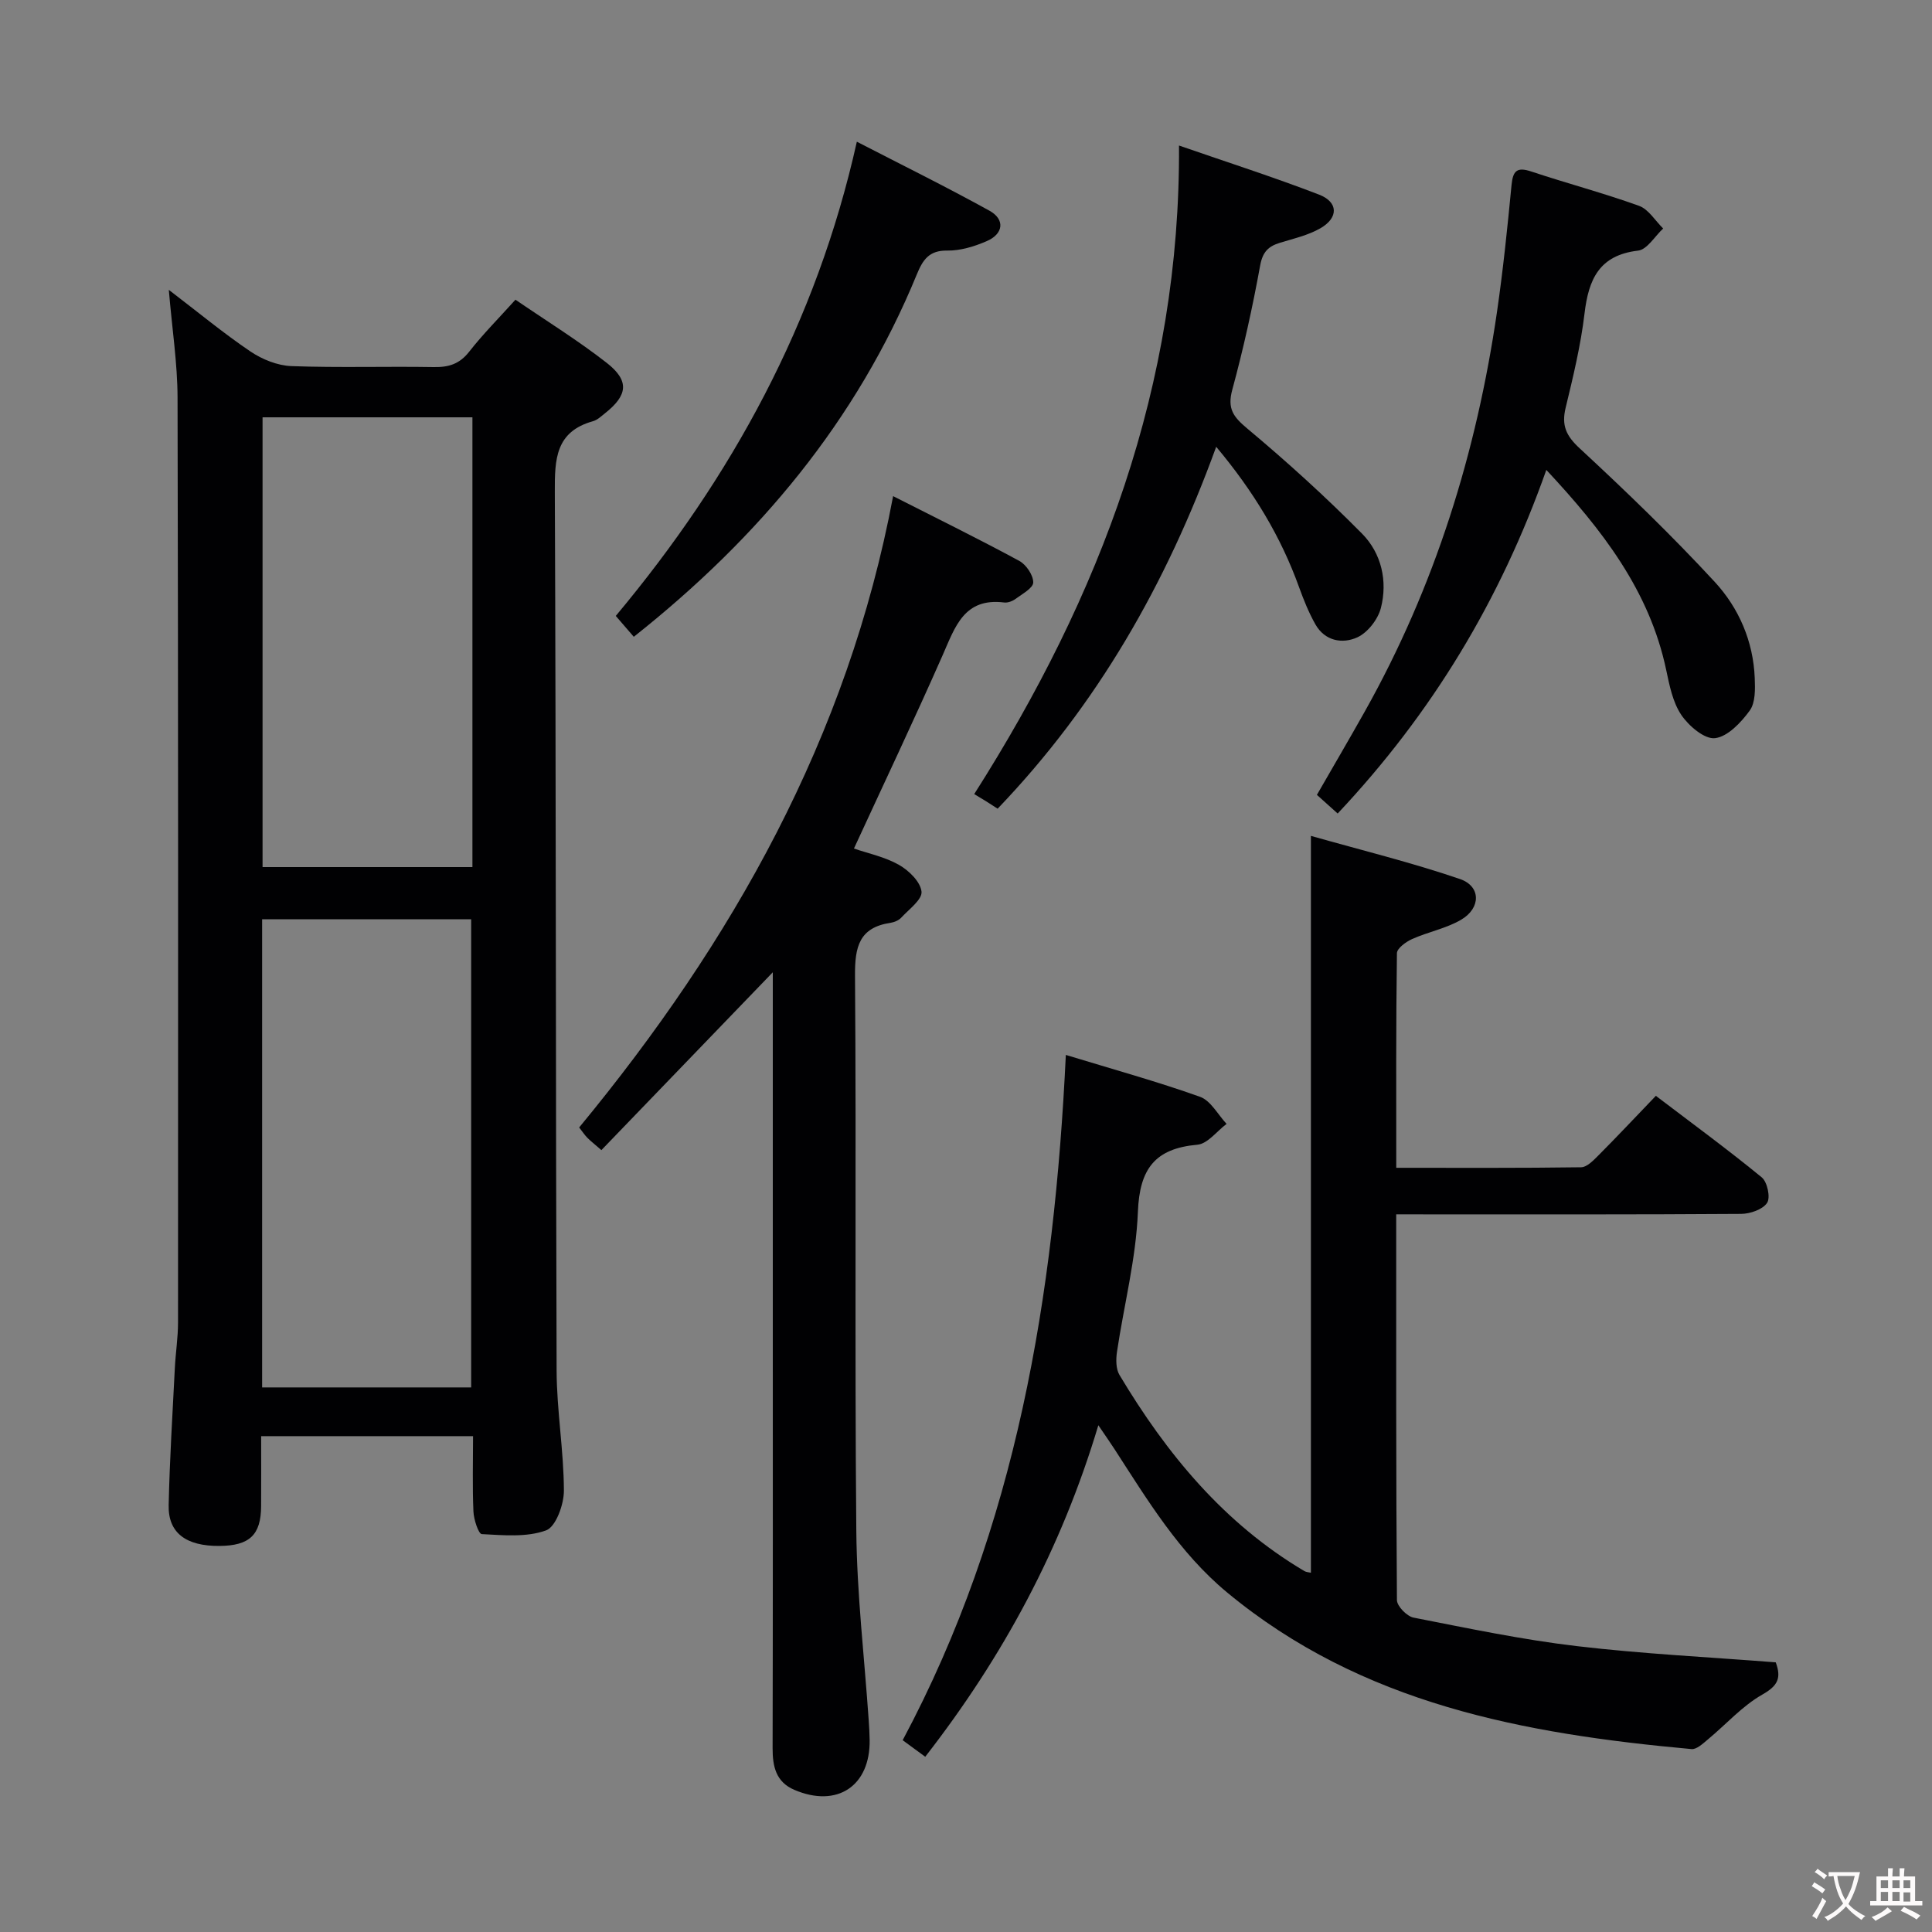 <svg enable-background="new 0 0 400 400" viewBox="0 0 400 400" xmlns="http://www.w3.org/2000/svg"><rect x="0" y="0" width="400" height="400" fill="#808080" stroke="none"/><g fill="#010103"><path d="m34.95 60.01c6.09 4.65 11.31 8.98 16.9 12.76 2.43 1.64 5.6 2.92 8.49 3.03 9.82.36 19.66.03 29.49.2 3.07.05 5.3-.63 7.29-3.16 2.86-3.66 6.16-6.97 9.6-10.79 6.39 4.38 12.91 8.4 18.9 13.08 4.74 3.71 4.36 6.7-.37 10.44-.78.62-1.58 1.39-2.49 1.64-7.74 2.16-7.92 7.85-7.89 14.59.26 60.65.17 121.31.37 181.96.03 8.29 1.48 16.57 1.51 24.86.01 2.86-1.67 7.5-3.69 8.23-4.03 1.47-8.85 1-13.31.77-.68-.03-1.66-3.02-1.73-4.67-.23-5.11-.08-10.24-.08-15.61-14.78 0-29.02 0-43.87 0 0 4.95.02 9.73-.01 14.51-.03 5.95-2.4 8.18-8.64 8.22-6.91.05-10.63-2.7-10.5-8.44.21-9.48.8-18.94 1.28-28.41.16-3.15.66-6.29.66-9.44.02-63.82.05-127.64-.1-191.46-.02-7.08-1.12-14.16-1.81-22.31zm62.6 227.24c0-32.6 0-64.8 0-96.92-14.63 0-28.87 0-43.28 0v96.92zm.26-200.85c-14.81 0-29.16 0-43.45 0v93.12h43.45c0-31.18 0-61.95 0-93.12z"/><path d="m289.07 251.41c0 27.24-.05 53.55.15 79.87.01 1.26 2.06 3.36 3.44 3.63 11.22 2.2 22.44 4.56 33.78 5.9 13.66 1.61 27.42 2.28 41.21 3.36 1.17 3.19.5 4.81-2.74 6.65-4.19 2.37-7.54 6.19-11.31 9.31-1.01.84-2.31 2.09-3.38 2-34.62-3.15-68.25-9.3-96.16-32.43-9.93-8.23-16.46-19.09-23.33-29.7-.88-1.36-1.81-2.67-3.33-4.92-7.68 25.64-19.75 47.95-35.84 68.64-1.57-1.15-2.97-2.18-4.67-3.43 23.61-44.21 31.4-92.09 33.78-141.88 9.83 3 18.92 5.51 27.78 8.67 2.22.79 3.69 3.68 5.5 5.61-2.01 1.5-3.92 4.12-6.04 4.31-8.8.78-11.97 5.01-12.32 13.88-.38 9.71-2.89 19.32-4.33 29-.23 1.56-.24 3.54.52 4.8 9.77 16.33 21.63 30.74 38.29 40.6.38.22.89.23 1.34.34 0-50.51 0-100.87 0-152.56 10.4 2.95 20.78 5.49 30.85 8.93 4.37 1.49 4.38 6.01.25 8.43-3.09 1.81-6.81 2.51-10.13 3.99-1.28.57-3.14 1.92-3.16 2.93-.21 14.62-.14 29.24-.14 44.44 13.07 0 25.67.07 38.28-.11 1.2-.02 2.54-1.42 3.55-2.43 3.87-3.89 7.63-7.89 11.92-12.36 7.6 5.78 14.92 11.14 21.92 16.88 1.16.95 1.84 4.18 1.11 5.28-.91 1.37-3.5 2.27-5.37 2.28-21.66.15-43.32.1-64.98.1-1.96-.01-3.92-.01-6.44-.01z"/><path d="m184.91 102.72c9.08 4.61 17.68 8.84 26.11 13.4 1.44.78 2.91 2.95 2.9 4.47-.01 1.16-2.28 2.38-3.67 3.41-.63.47-1.59.83-2.34.74-8.32-1.04-10.17 5.07-12.75 10.92-5.89 13.36-12.16 26.56-18.36 40.02 2.93 1.01 6.39 1.72 9.32 3.38 2.05 1.16 4.45 3.5 4.67 5.54.18 1.63-2.6 3.66-4.2 5.39-.52.57-1.44.95-2.22 1.07-6.47.97-7.39 4.95-7.35 10.89.29 38.32-.08 76.65.27 114.97.12 13.1 1.67 26.19 2.57 39.29.09 1.33.17 2.66.19 3.99.16 9.57-6.72 14.16-15.59 10.37-3.81-1.63-4.51-4.83-4.5-8.62.07-28.83.04-57.65.04-86.48 0-23.16 0-46.32 0-69.48 0-1.58 0-3.17 0-4.69-11.92 12.36-23.62 24.5-35.49 36.82-1.53-1.34-2.29-1.92-2.95-2.6-.57-.59-1.02-1.29-1.65-2.09 31.71-38.43 55.62-80.72 65-130.71z"/><path d="m276.95 168.43c-1.61-1.45-2.82-2.53-4.3-3.86 3.37-5.86 6.72-11.57 9.96-17.34 14.48-25.81 23.1-53.57 27.34-82.75 1.26-8.69 2.16-17.45 3-26.2.29-2.96 1.15-3.75 4.09-2.77 7.4 2.46 14.96 4.46 22.29 7.1 1.98.71 3.36 3.08 5.01 4.7-1.73 1.6-3.31 4.36-5.2 4.58-8.05.94-10.24 5.94-11.08 13.01-.78 6.57-2.35 13.07-3.91 19.52-.88 3.64.07 5.78 2.9 8.4 9.62 8.91 19.09 18.04 27.98 27.67 4.98 5.4 7.97 12.29 8.27 19.89.09 2.27.16 5.09-1.04 6.74-1.79 2.46-4.55 5.4-7.18 5.71-2.18.26-5.45-2.54-6.99-4.82-1.77-2.63-2.45-6.12-3.13-9.34-3.48-16.43-13.25-28.99-24.81-41.38-9.52 26.96-23.65 50.36-43.2 71.14z"/><path d="m251.8 92.5c-10.31 28.41-24.65 53.43-45.25 74.93-.92-.59-1.71-1.11-2.51-1.61-.71-.44-1.43-.87-2.34-1.41 26.19-41.17 42.7-84.7 42.4-134.28 9.99 3.46 19.59 6.54 28.99 10.16 4 1.54 4.07 4.78.3 6.96-2.53 1.46-5.53 2.14-8.38 3.01-2.43.74-3.6 1.91-4.11 4.72-1.57 8.64-3.47 17.24-5.77 25.71-1.06 3.91.19 5.6 3.11 8.04 8.24 6.89 16.23 14.14 23.78 21.78 3.98 4.04 5.31 9.77 3.88 15.36-.6 2.35-2.72 5.09-4.87 6.08-3.07 1.41-6.73.79-8.7-2.7-1.37-2.43-2.43-5.07-3.38-7.7-3.76-10.43-9.36-19.75-17.15-29.05z"/><path d="m131.22 131.84c-1.26-1.46-2.32-2.69-3.73-4.32 24-28.72 41.56-60.72 49.91-98.18 9.34 4.82 18.51 9.34 27.45 14.28 3.27 1.81 2.93 4.8-.57 6.31-2.55 1.1-5.44 1.99-8.16 1.95-3.81-.07-5.09 1.98-6.31 4.95-12.43 30.26-32.68 54.48-58.59 75.01z"/></g><path d="m377.9 391.2c-.2.3-.4.5-.6.8-.7-.6-1.4-1-2.2-1.5.2-.3.4-.5.5-.8.6.4 1.4.8 2.3 1.5zm-1.8 6.1c-.2-.2-.5-.4-.9-.6.4-.6.8-1.2 1.2-1.9s.7-1.3.9-1.9c.3.3.5.5.8.7-.7 1.3-1.4 2.6-2 3.7zm2.2-9c-.3.3-.5.5-.6.8-.6-.6-1.3-1.1-2-1.5.3-.3.5-.5.6-.7.6.5 1.3.9 2 1.4zm.3.2v-.9h2 4.5c-.3 1.3-.6 2.5-1 3.6s-.9 2.1-1.4 3c.4.5 1 1 1.6 1.4s1.2.8 1.9 1.1c-.3.2-.5.4-.8.8-.4-.3-1-.7-1.6-1.2s-1.2-1.1-1.6-1.6c-.5.6-1.1 1.1-1.7 1.6s-1.4.9-2.1 1.4c-.1-.3-.3-.5-.7-.8.6-.2 1.2-.5 1.9-1s1.4-1.1 2-1.8c-.5-.8-.9-1.6-1.2-2.5s-.6-2-.8-3.2c-.4.1-.7.1-1 .1zm2.5 2.7c.3 1 .7 1.7 1 2.2.3-.5.6-1.1 1-2s.6-1.9.9-3h-3.2-.4c.1.9.3 1.8.7 2.8z" fill="#fcfafa"/><path d="m396.5 388.5v1.5 3.6h1.5v.9c-.4 0-1 0-1.7 0h-7.9c-.5 0-.9 0-1.2 0v-.9h1.3v-3.5c0-.7 0-1.2 0-1.6h2.4c0-.8 0-1.4 0-1.7h1c0 .3-.1.8-.1 1.7h1.5c0-.8 0-1.4 0-1.7h1c0 .3-.1.9-.1 1.7zm-8.2 9.2c-.2-.3-.5-.5-.8-.8.8-.3 1.4-.6 1.9-.9s1-.7 1.4-1.1c.3.3.6.5.9.8-1.6 1-2.8 1.6-3.4 2zm2.6-6.8v-1.6h-1.5v1.6zm0 2.7v-1.9h-1.5v1.9zm2.4-2.7v-1.6h-1.5v1.6zm0 2.7v-1.9h-1.5v1.9zm.2 2 .7-.8c.4.2.9.5 1.6.8s1.3.7 1.8 1c-.3.3-.5.5-.8.8-.4-.3-1.5-1-3.3-1.8zm2-4.7v-1.6h-1.4v1.6zm0 2.8v-1.9h-1.4v1.9z" fill="#fcfafa"/></svg>